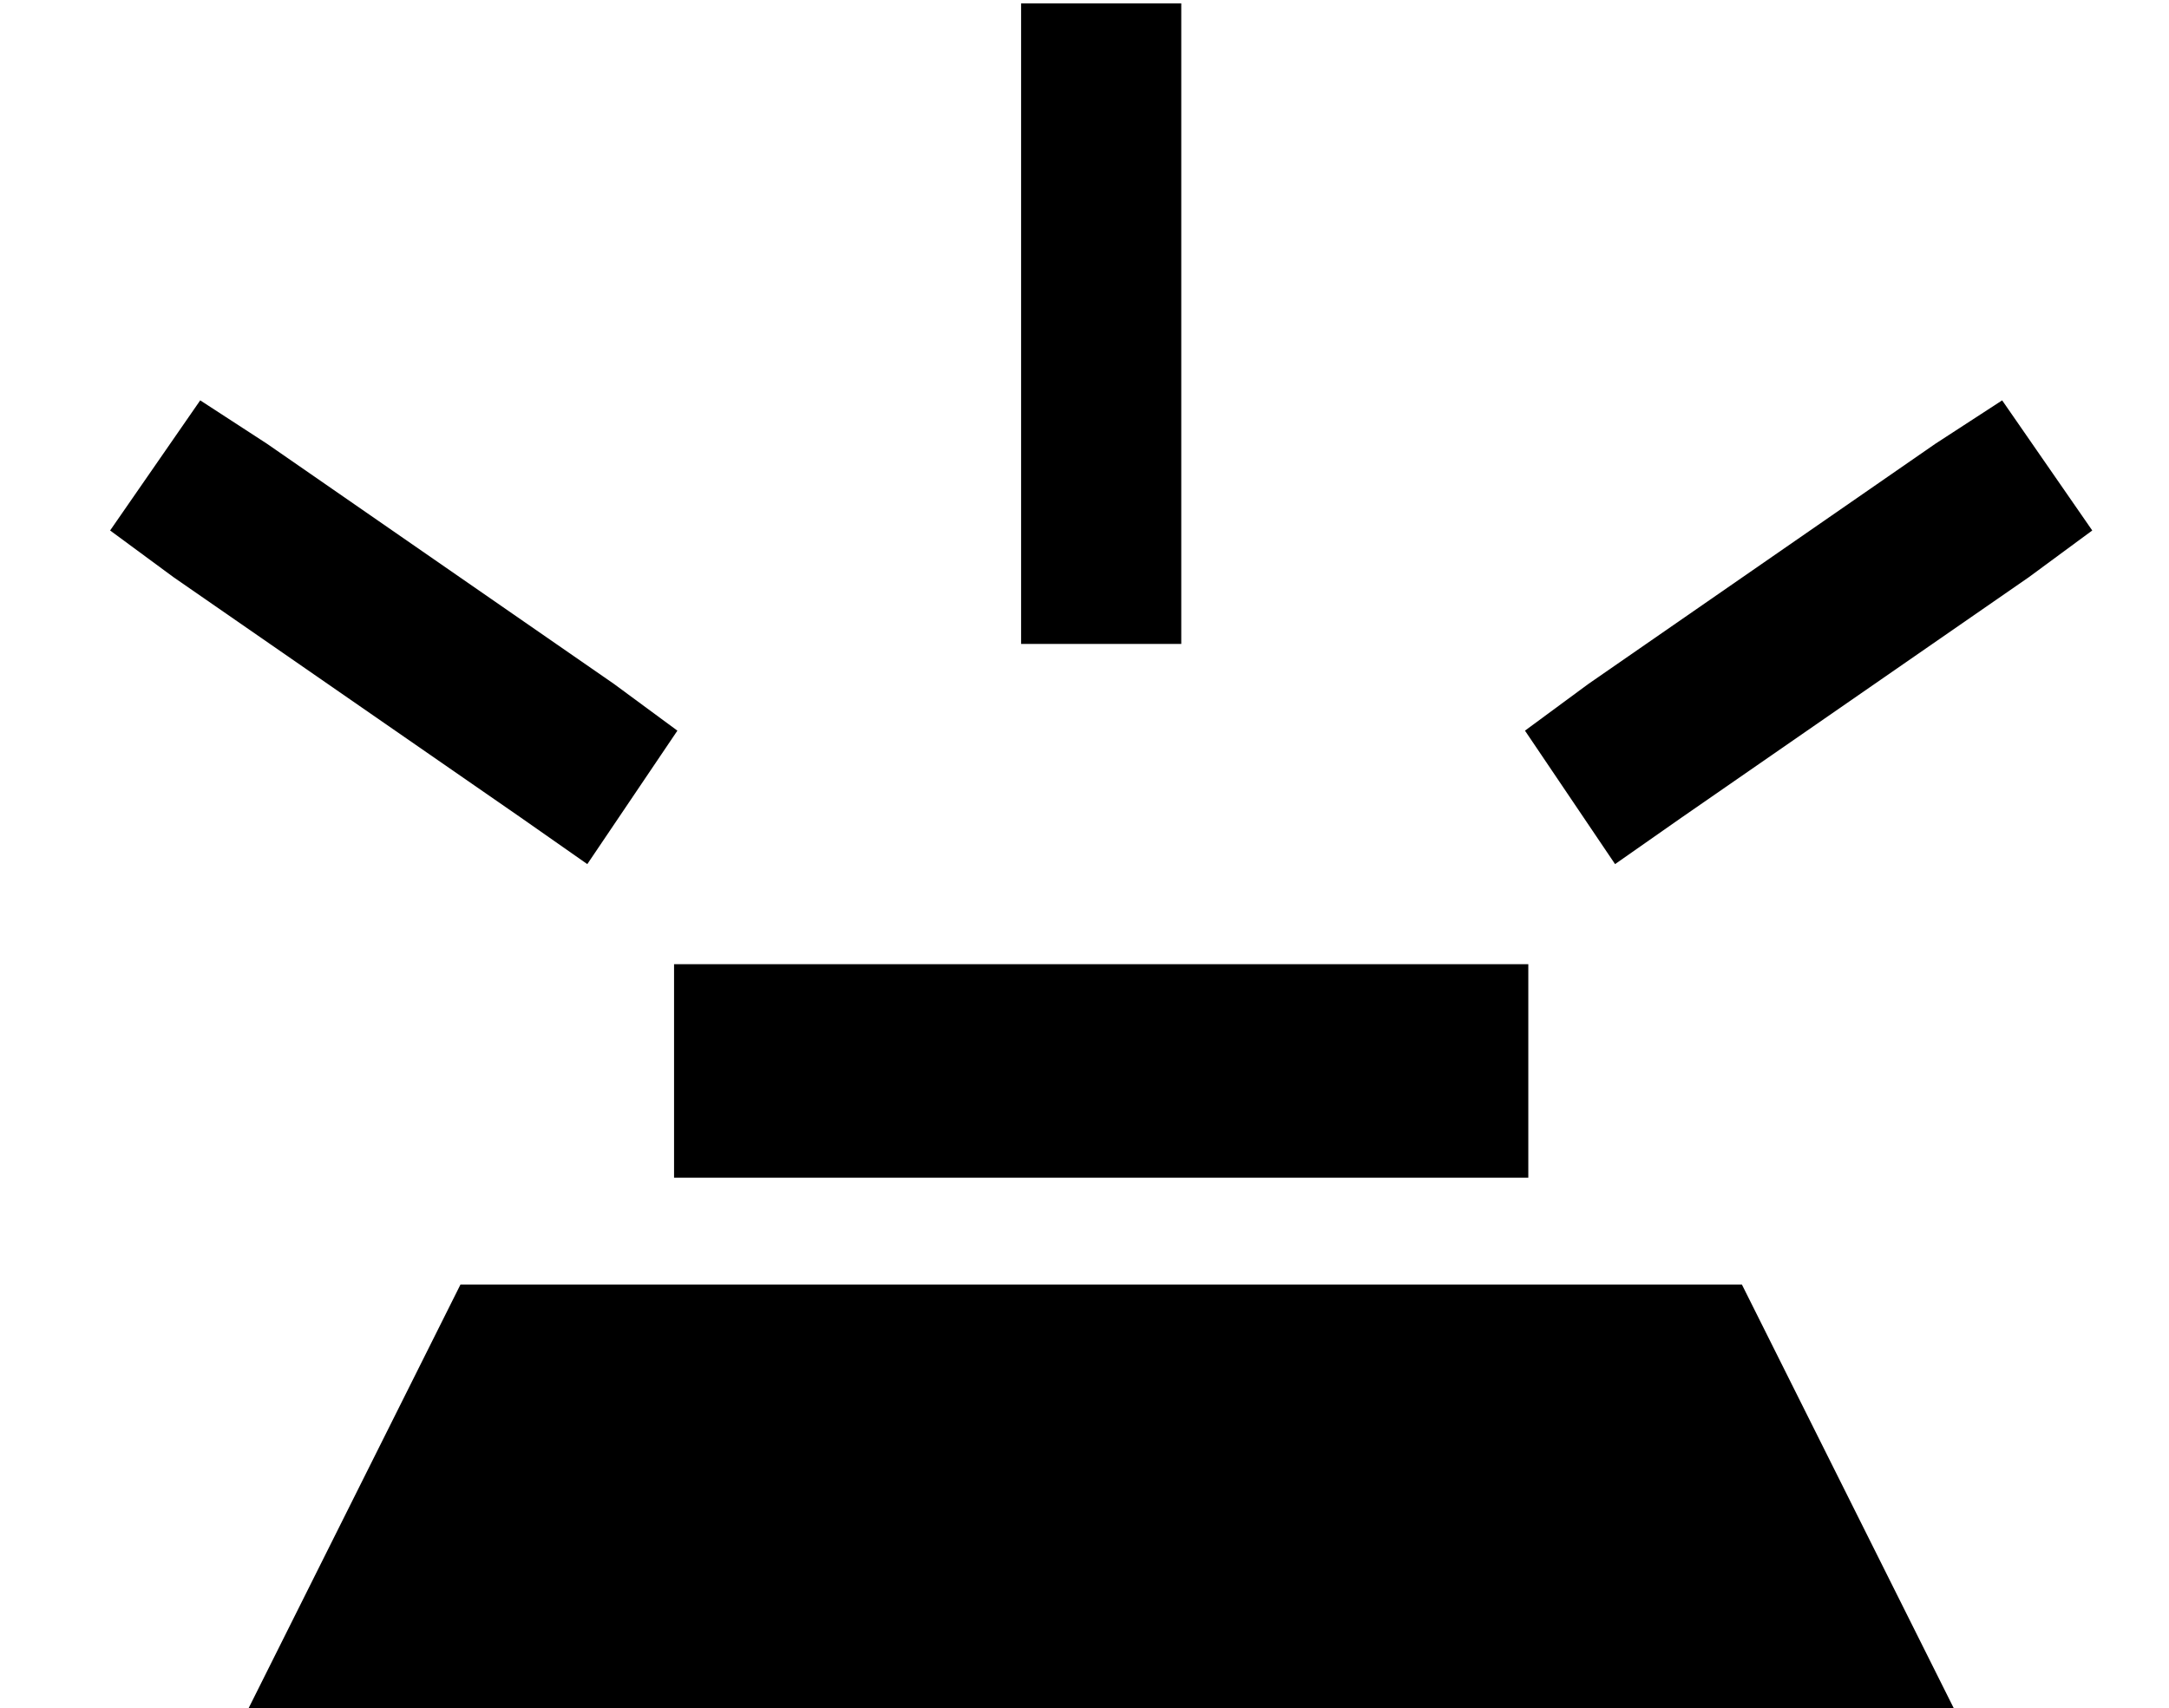 <?xml version="1.0" standalone="no"?>
<!DOCTYPE svg PUBLIC "-//W3C//DTD SVG 1.1//EN" "http://www.w3.org/Graphics/SVG/1.1/DTD/svg11.dtd" >
<svg xmlns="http://www.w3.org/2000/svg" xmlns:xlink="http://www.w3.org/1999/xlink" version="1.1" viewBox="-10 -40 650 512">
   <path fill="currentColor"
d="M344 -15v144v-144v144v24v0h-48v0v-24v0v-144v0v-24v0h48v0v24v0zM70 93l104 72l-104 -72l104 72l19 14v0l-27 40v0l-20 -14v0l-104 -72v0l-19 -14v0l27 -39v0l20 13v0zM598 133l-104 72l104 -72l-104 72l-20 14v0l-27 -40v0l19 -14v0l104 -72v0l20 -13v0l27 39v0l-19 14
v0zM192 249h256h-256h256v64v0h-256v0v-64v0zM128 345h384h-384h384l64 128v0h-512v0l64 -128v0z" />
</svg>

